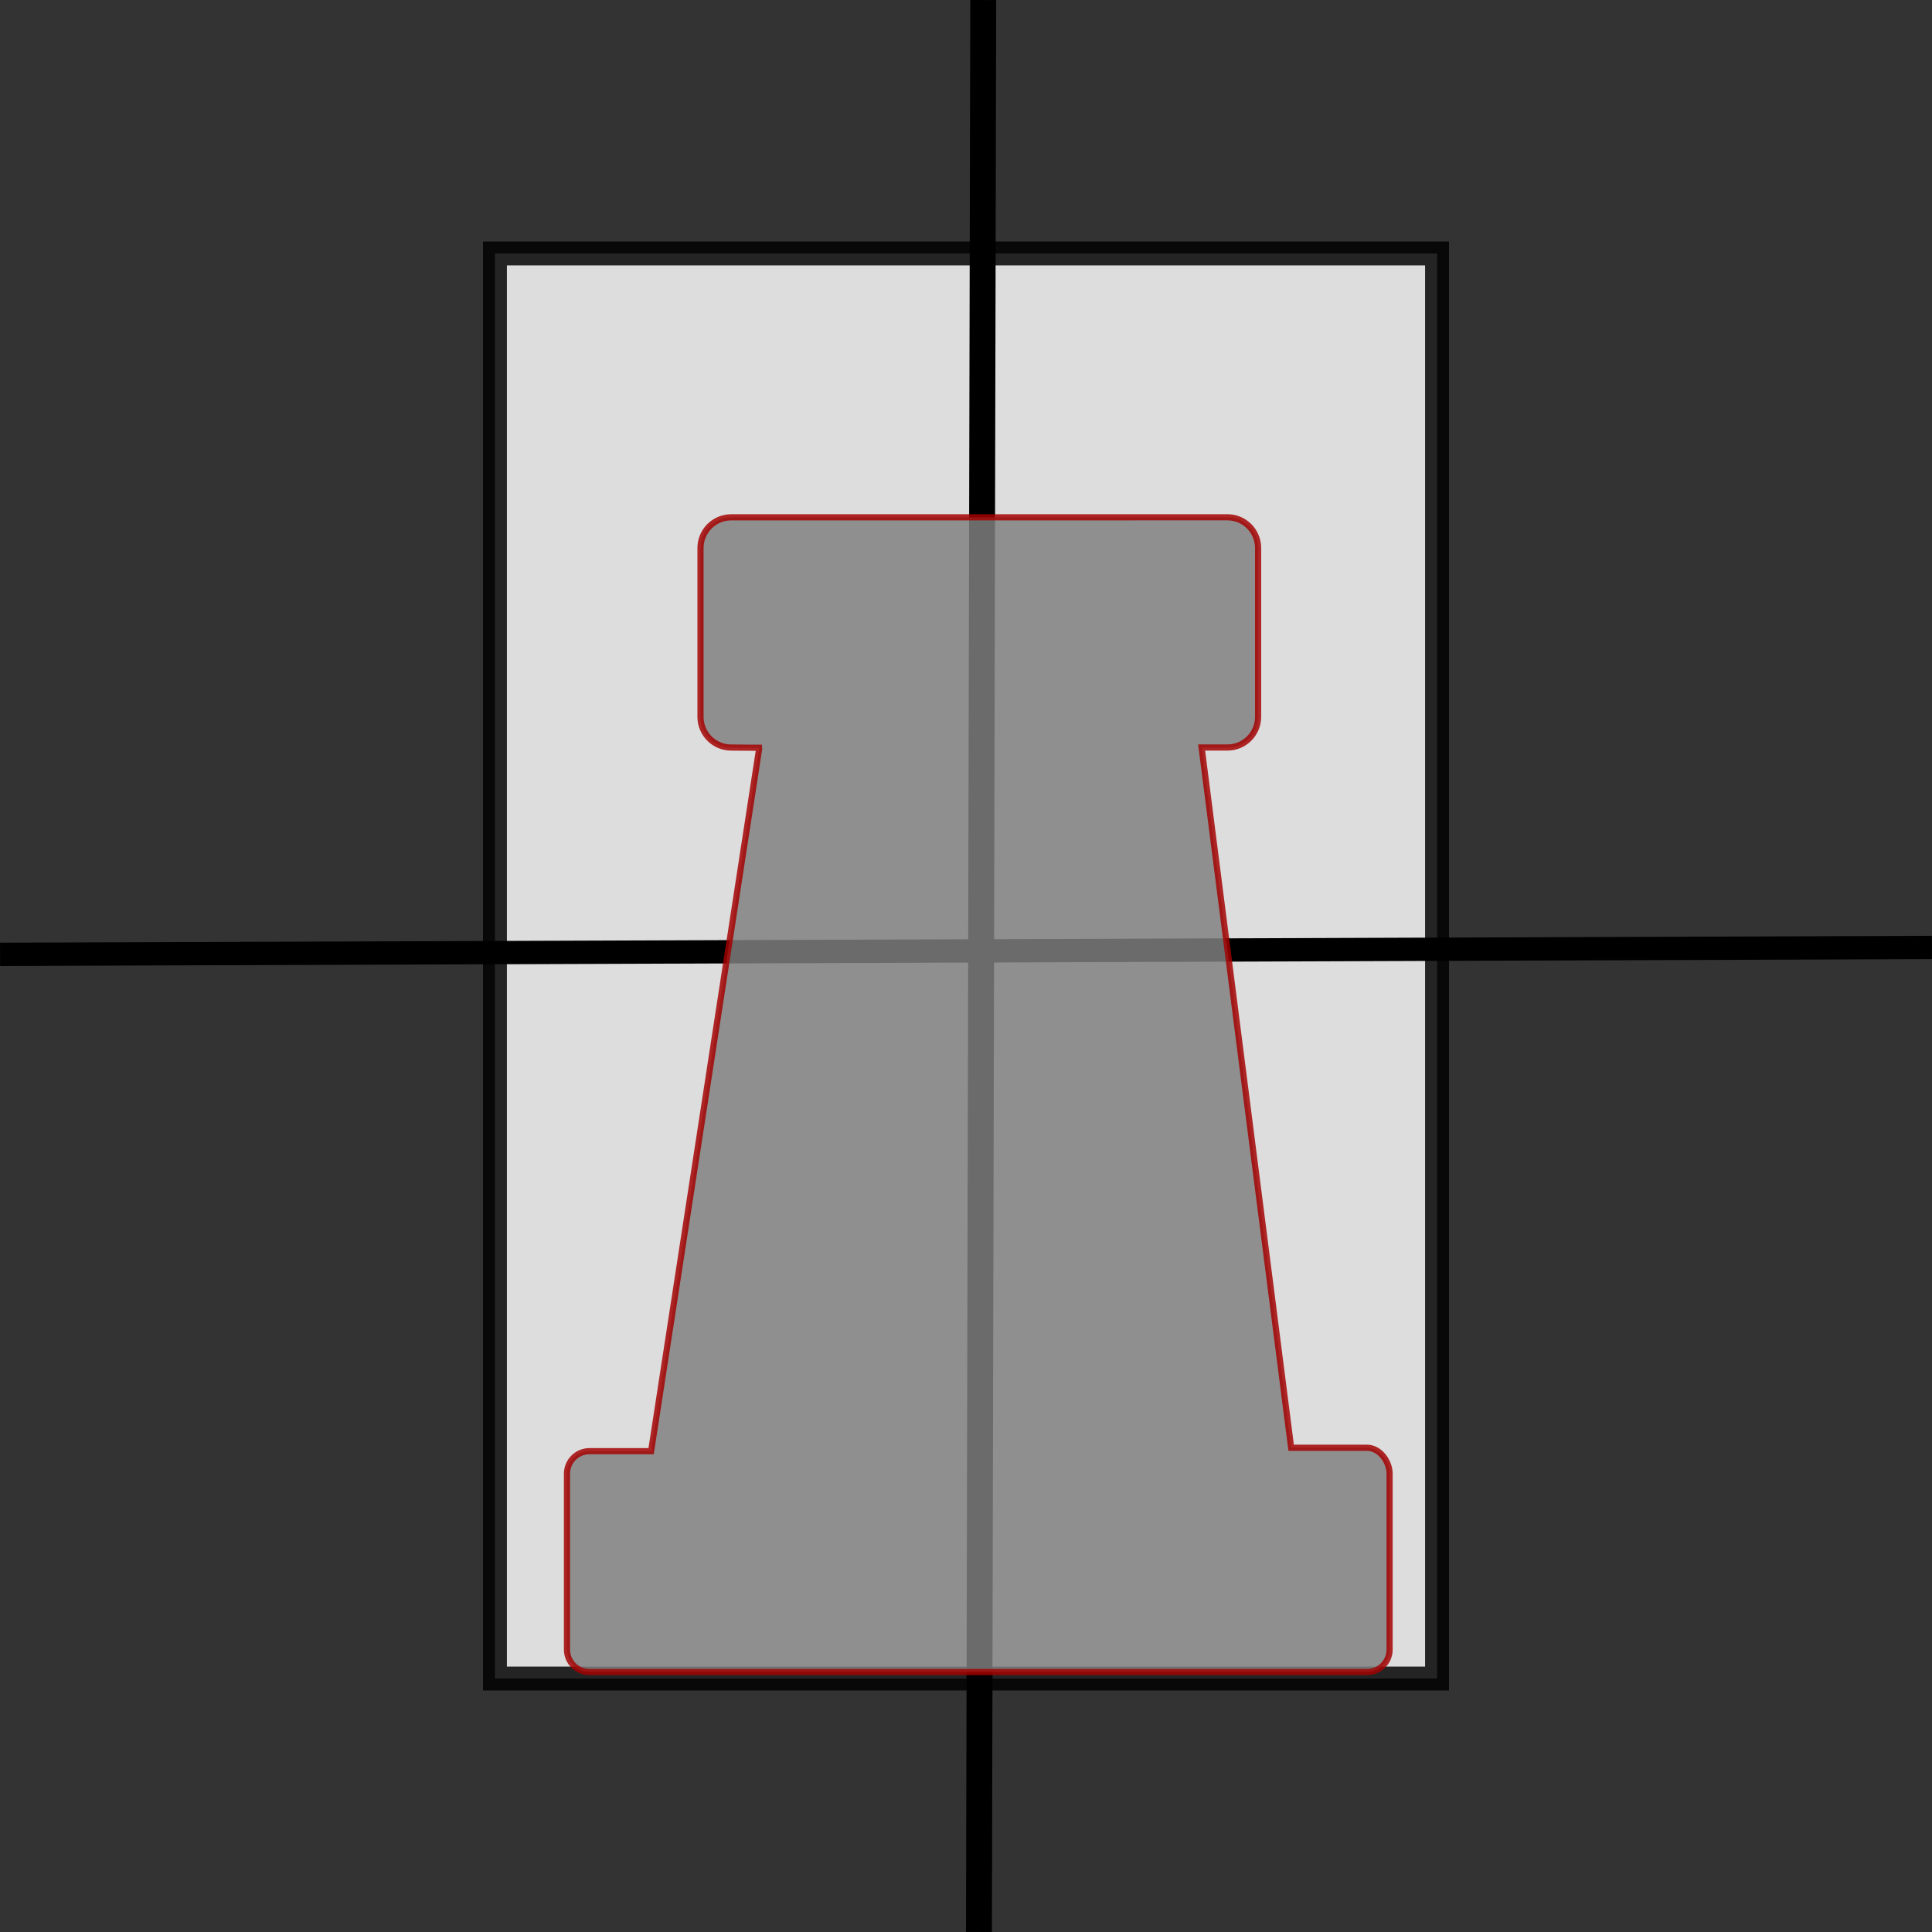<?xml version="1.0" encoding="UTF-8" standalone="no"?>
<!-- Created with Inkscape (http://www.inkscape.org/) -->

<svg
   xmlns:dc="http://purl.org/dc/elements/1.1/"
   xmlns:cc="http://creativecommons.org/ns#"
   xmlns:rdf="http://www.w3.org/1999/02/22-rdf-syntax-ns#"
   xmlns:svg="http://www.w3.org/2000/svg"
   xmlns="http://www.w3.org/2000/svg"
   xmlns:sodipodi="http://sodipodi.sourceforge.net/DTD/sodipodi-0.dtd"
   xmlns:inkscape="http://www.inkscape.org/namespaces/inkscape"
   version="1.1"
   id="svg12"
   width="64"
   height="64"
   viewBox="0 0 64 64"
   sodipodi:docname="fig02ladia.svg"
   inkscape:version="0.92.4 (5da689c313, 2019-01-14)">
  <rect x="0" y="0" width="64" height="64" fill="#333333" stroke="none"/>
  <defs
     id="defs16" />
  <sodipodi:namedview
     pagecolor="#ffffff"
     bordercolor="#666666"
     borderopacity="1"
     objecttolerance="10"
     gridtolerance="10"
     guidetolerance="10"
     inkscape:pageopacity="0"
     inkscape:pageshadow="2"
     inkscape:window-width="1280"
     inkscape:window-height="997"
     id="namedview14"
     showgrid="false"
     inkscape:zoom="16"
     inkscape:cx="34.878185"
     inkscape:cy="30.128658"
     inkscape:window-x="2551"
     inkscape:window-y="-9"
     inkscape:window-maximized="1"
     inkscape:current-layer="svg12" />
  <path
     style="opacity:0.835;fill:#ffffff;fill-opacity:1;stroke:#000000;stroke-width:0.792;stroke-miterlimit:4;stroke-dasharray:none;stroke-opacity:1"
     d="M 16.396 8.396 L 16.396 55.604 L 47.604 55.604 L 47.604 8.396 L 16.396 8.396 z "
     id="rect8" />
  <path
     style="fill:none;stroke:#000000;stroke-width:0.772px;stroke-linecap:butt;stroke-linejoin:miter;stroke-opacity:1"
     d="M 0.002,31.614 63.998,31.386"
     id="path816"
     inkscape:connector-curvature="0" />
  <path
     style="fill:none;stroke:#000000;stroke-width:0.858px;stroke-linecap:butt;stroke-linejoin:miter;stroke-opacity:1"
     d="M 32.429,63.999 32.571,9.3855284e-4"
     id="path818"
     inkscape:connector-curvature="0" />
  <path
     style="opacity:0.835;fill:#808080;fill-opacity:1;stroke:#a30000;stroke-width:0.204;stroke-miterlimit:4;stroke-dasharray:none;stroke-opacity:1"
     d="m 24.221,17.137 c -0.563,0 -1.016,0.454 -1.016,1.018 v 5.59 c 0,0.563 0.452,1.018 1.016,1.018 l 1.02,0.008 -0.088,-0.002 -3.584,23.303 h -2.041 c -0.413,0 -0.746,0.333 -0.746,0.746 v 5.826 c 0,0.413 0.333,0.744 0.746,0.744 h 25.758 c 0.413,0 0.746,-0.331 0.746,-0.744 v -5.826 c 0,-0.413 -0.333,-0.859 -0.746,-0.859 H 42.771 L 39.805,24.762 h 0.855 c 0.563,0 1.016,-0.454 1.016,-1.018 v -5.59 c 0,-0.563 -0.452,-1.018 -1.016,-1.018 z"
     id="rect863"
     inkscape:connector-curvature="0"
     sodipodi:nodetypes="sssscccssssssssccsssss" />
</svg>
